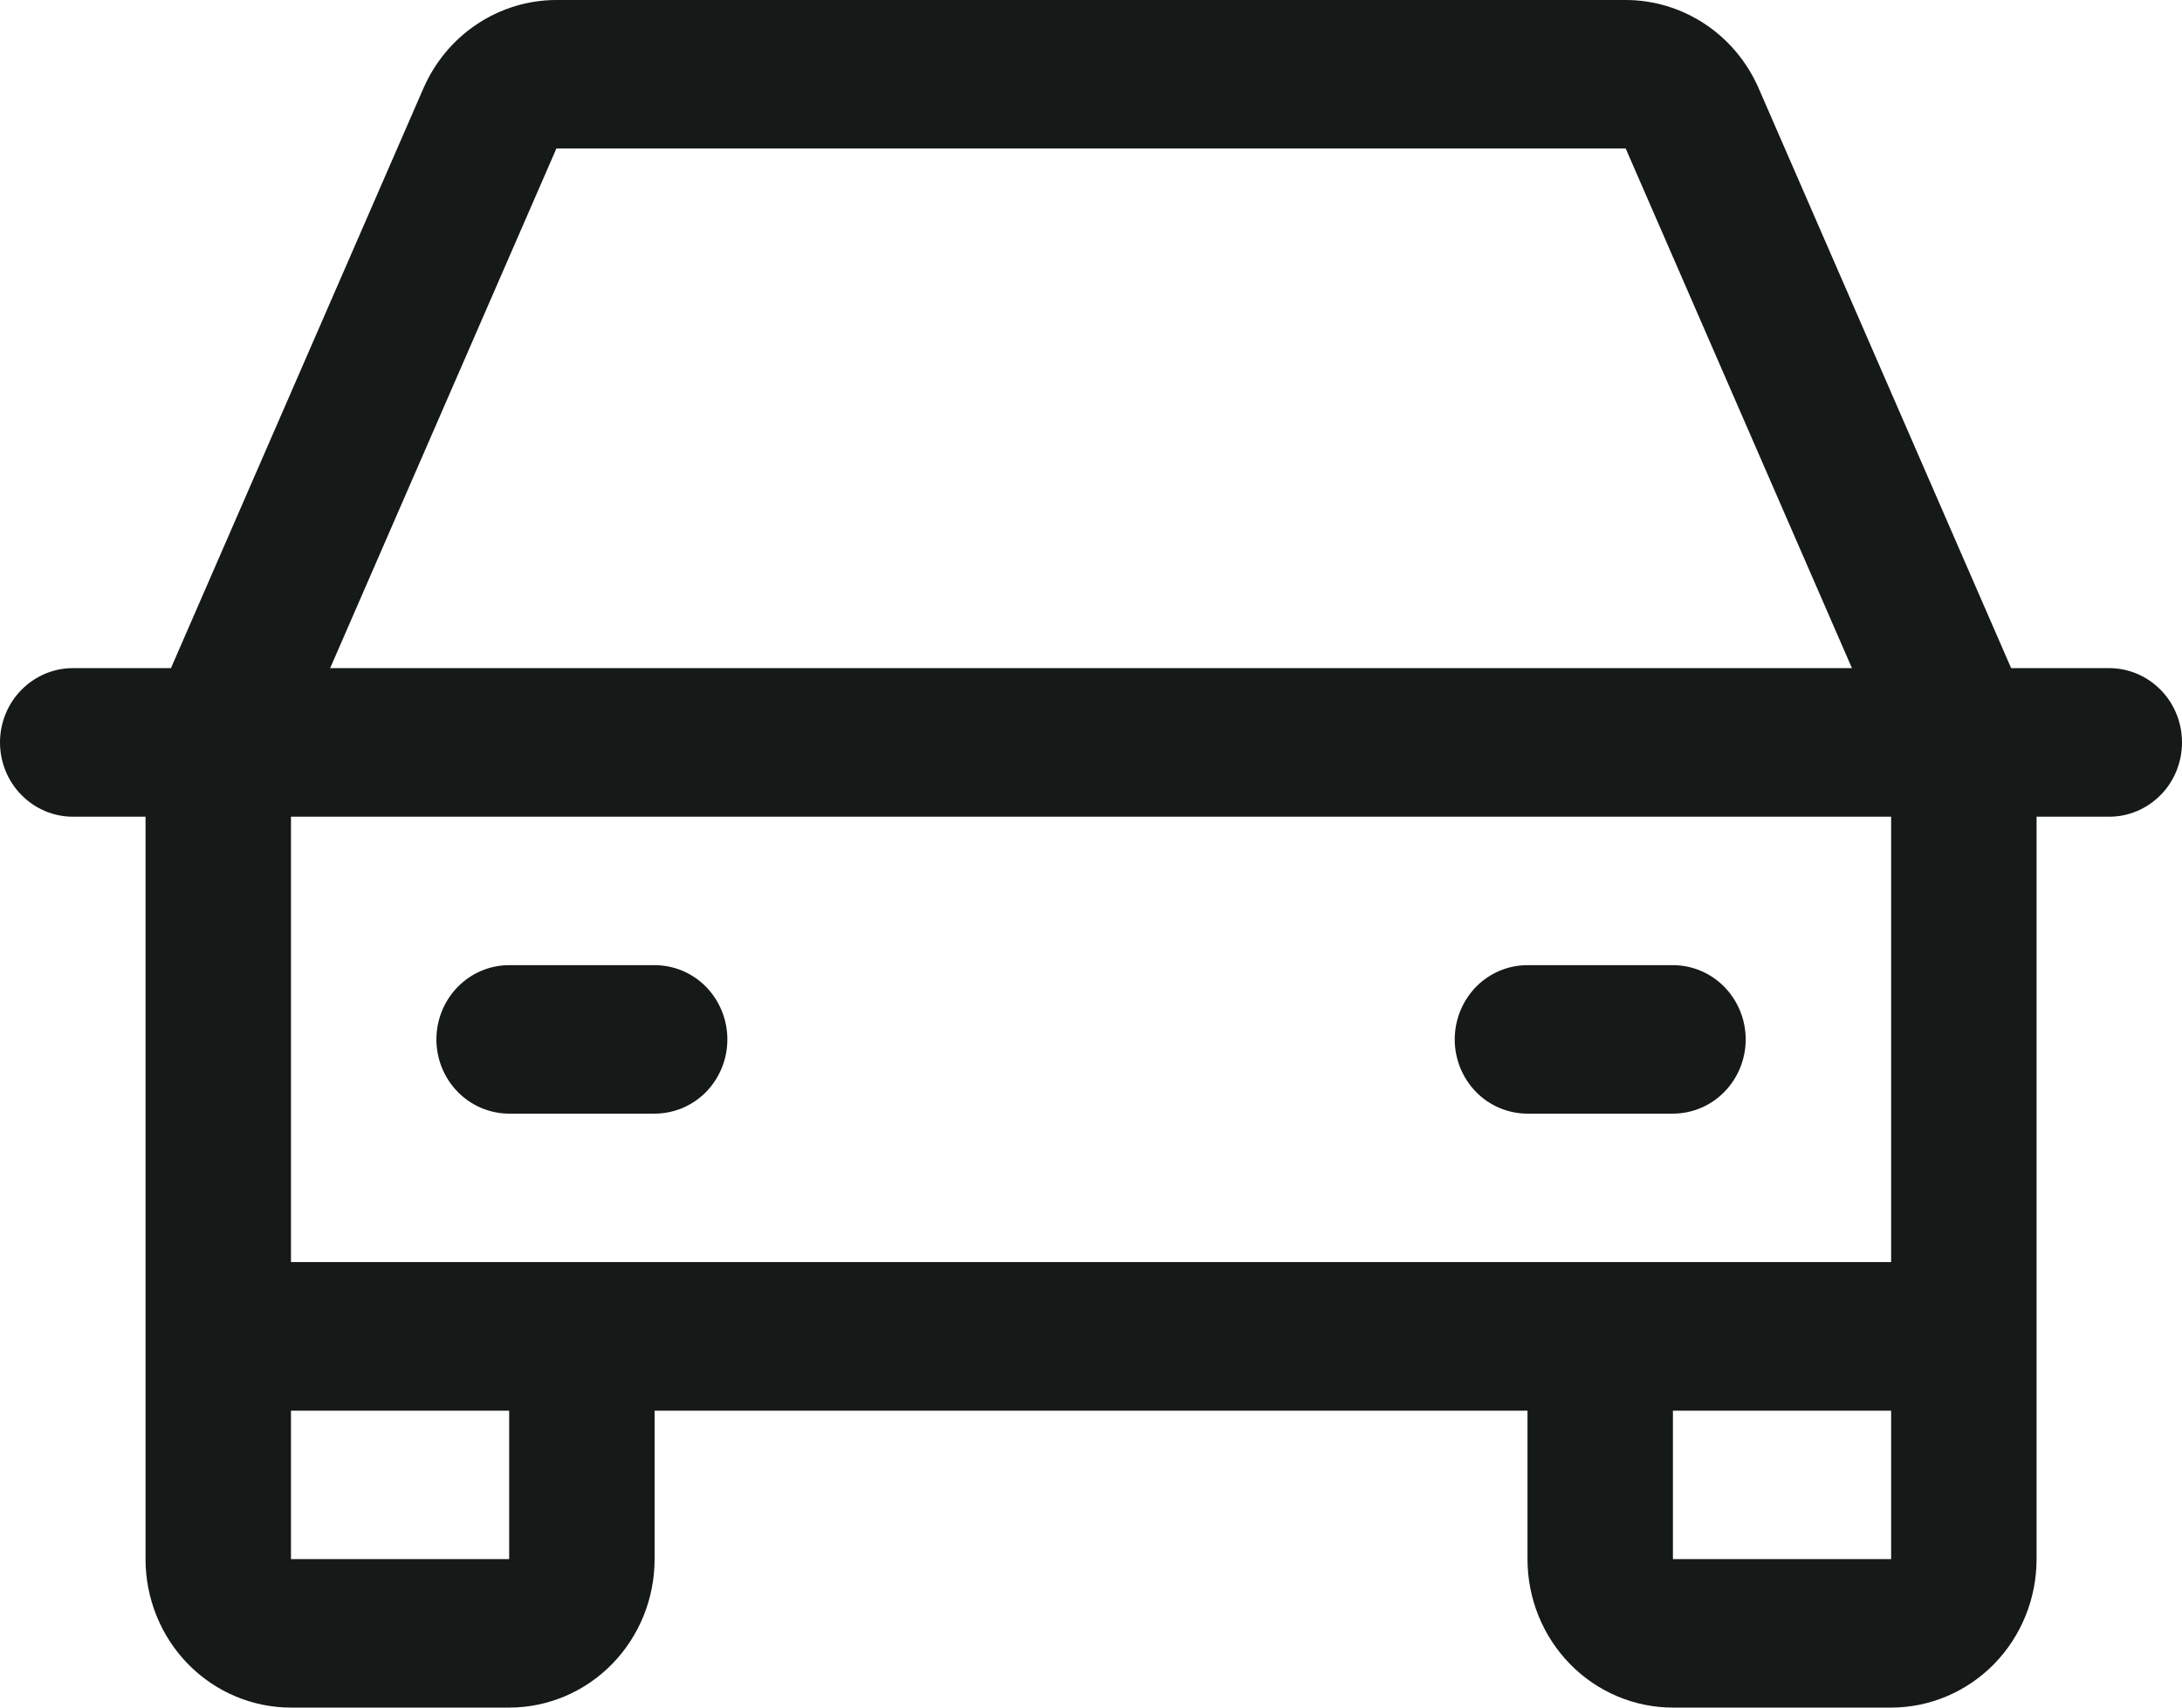 <svg width="23" height="18" viewBox="0 0 23 18" fill="none" xmlns="http://www.w3.org/2000/svg">
<path d="M22.234 7.043H21.199L18.537 0.929C18.416 0.653 18.22 0.418 17.971 0.253C17.722 0.088 17.432 3.62367e-06 17.136 0H5.865C5.569 3.62367e-06 5.279 0.088 5.03 0.253C4.781 0.418 4.585 0.653 4.464 0.929L1.802 7.043H0.767C0.564 7.043 0.369 7.126 0.225 7.273C0.081 7.419 0 7.619 0 7.826C0 8.034 0.081 8.233 0.225 8.379C0.369 8.526 0.564 8.609 0.767 8.609H1.534V16.435C1.534 16.85 1.695 17.248 1.983 17.542C2.27 17.835 2.66 18 3.067 18H5.367C5.774 18 6.164 17.835 6.451 17.542C6.739 17.248 6.9 16.85 6.9 16.435V14.87H16.101V16.435C16.101 16.85 16.262 17.248 16.55 17.542C16.837 17.835 17.227 18 17.634 18H19.934C20.34 18 20.73 17.835 21.018 17.542C21.306 17.248 21.467 16.85 21.467 16.435V8.609H22.234C22.437 8.609 22.632 8.526 22.776 8.379C22.92 8.233 23 8.034 23 7.826C23 7.619 22.92 7.419 22.776 7.273C22.632 7.126 22.437 7.043 22.234 7.043ZM5.865 1.565H17.136L19.521 7.043H3.48L5.865 1.565ZM5.367 16.435H3.067V14.87H5.367V16.435ZM17.634 16.435V14.87H19.934V16.435H17.634ZM19.934 13.304H3.067V8.609H19.934V13.304ZM4.6 10.957C4.6 10.749 4.681 10.55 4.825 10.403C4.969 10.256 5.164 10.174 5.367 10.174H6.9C7.104 10.174 7.299 10.256 7.443 10.403C7.586 10.55 7.667 10.749 7.667 10.957C7.667 11.164 7.586 11.363 7.443 11.51C7.299 11.657 7.104 11.739 6.9 11.739H5.367C5.164 11.739 4.969 11.657 4.825 11.51C4.681 11.363 4.6 11.164 4.6 10.957ZM15.334 10.957C15.334 10.749 15.415 10.55 15.558 10.403C15.702 10.256 15.897 10.174 16.101 10.174H17.634C17.837 10.174 18.032 10.256 18.176 10.403C18.32 10.55 18.401 10.749 18.401 10.957C18.401 11.164 18.32 11.363 18.176 11.51C18.032 11.657 17.837 11.739 17.634 11.739H16.101C15.897 11.739 15.702 11.657 15.558 11.51C15.415 11.363 15.334 11.164 15.334 10.957Z" fill="#151918"/>
</svg>
